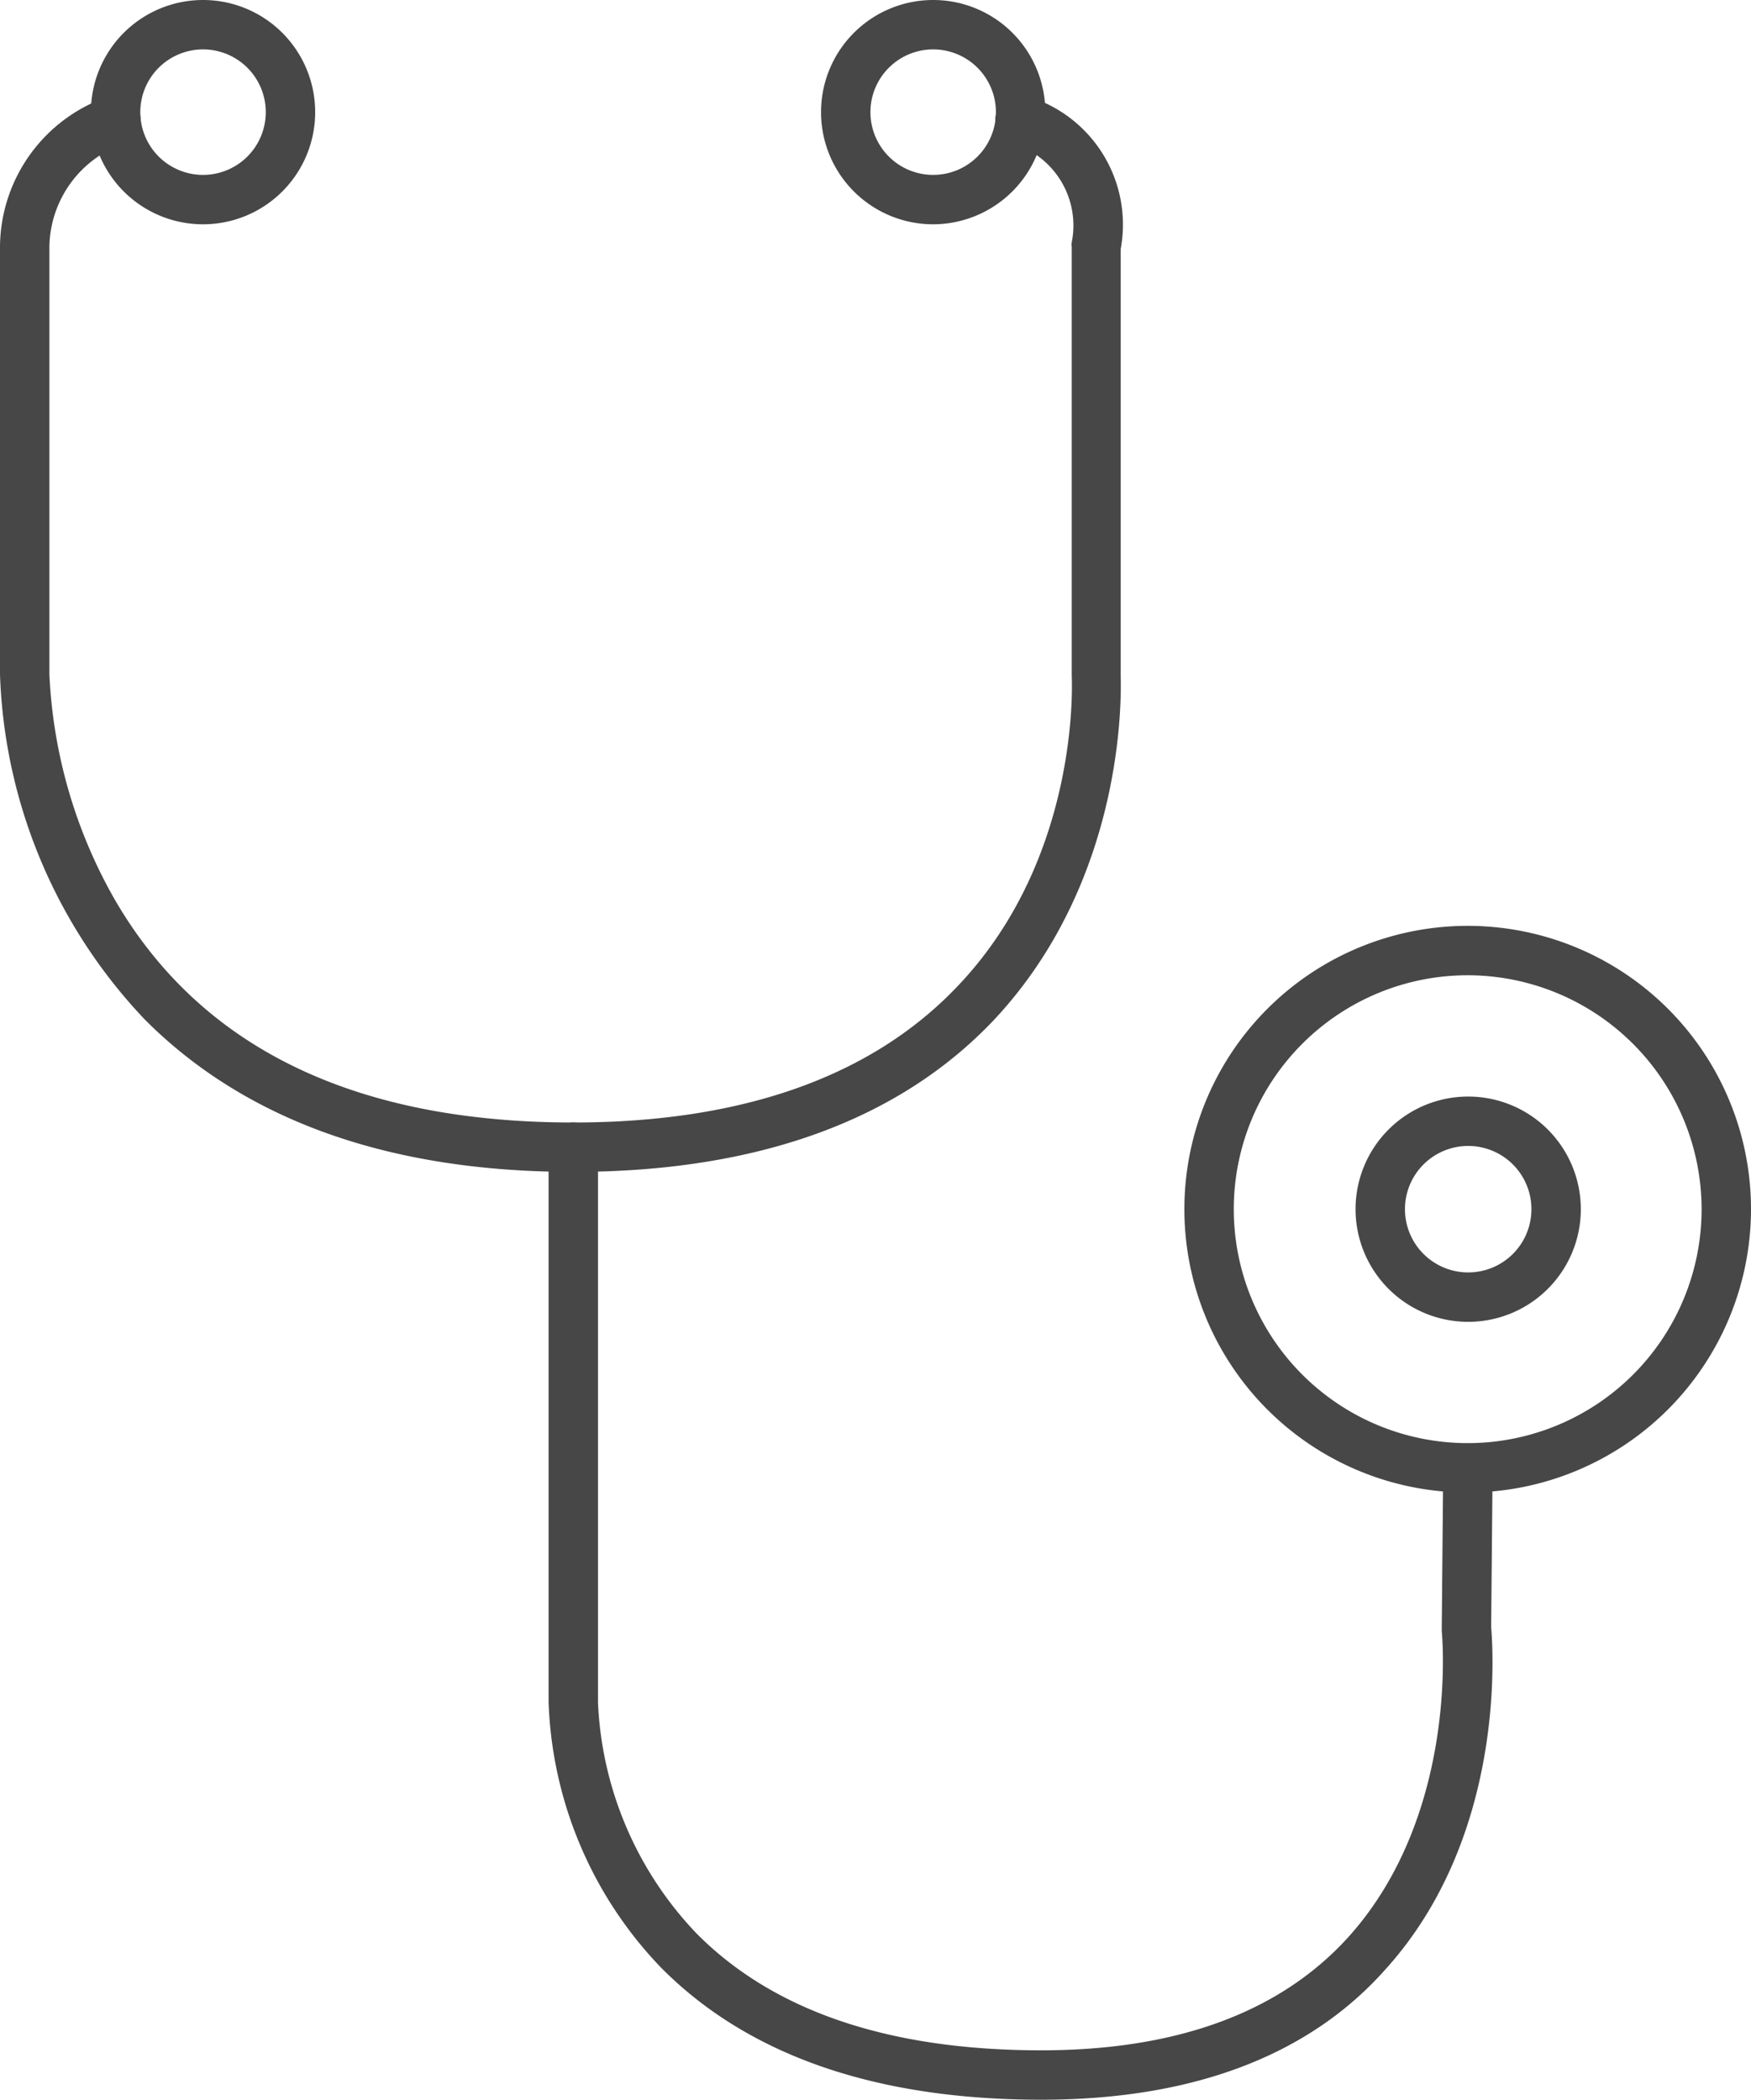 <svg xmlns="http://www.w3.org/2000/svg" viewBox="0 0 70.89 85.01"><defs><style>.cls-1{fill:#474747;}</style></defs><g id="레이어_2" data-name="레이어 2"><g id="레이어_1-2" data-name="레이어 1"><path class="cls-1" d="M23.21,47.44c-7.43,0-13.26-2.07-17.34-6.16A21.32,21.32,0,0,1,0,27.3V10A6.47,6.47,0,0,1,4.38,3.91,1,1,0,0,1,5,5.82,4.49,4.49,0,0,0,2,10V27.3a20.22,20.22,0,0,0,2.66,9.14c3.49,6,9.73,9,18.55,9,6.87,0,12.11-1.87,15.58-5.54,5-5.26,4.6-12.47,4.6-12.54V10a.58.58,0,0,1,0-.19,3.47,3.47,0,0,0-2.39-4,1,1,0,0,1-.66-1.25,1,1,0,0,1,1.26-.66,5.42,5.42,0,0,1,3.77,6.19V27.3c0,.27.4,8.1-5.14,14C36.38,45.36,30.65,47.44,23.21,47.44Z"/><path class="cls-1" d="M42.16,85c-6.71,0-11.88-1.8-15.39-5.34a16.3,16.3,0,0,1-4.56-10.76V46.44a1,1,0,0,1,2,0V68.92a14.43,14.43,0,0,0,4,9.36C31.33,81.42,36,83,42.16,83c5.51,0,9.71-1.55,12.47-4.63,4.46-5,3.75-12.26,3.74-12.33v-.12l.05-5.51a1,1,0,0,1,1-1h0a1,1,0,0,1,1,1l-.05,5.46c.07.82.63,8.4-4.25,13.82C53,83.23,48.26,85,42.16,85Z"/><path class="cls-1" d="M59.42,60.42A11.47,11.47,0,1,1,70.89,49,11.48,11.48,0,0,1,59.42,60.42Zm0-20.94A9.47,9.47,0,1,0,68.89,49,9.48,9.48,0,0,0,59.42,39.48Z"/><path class="cls-1" d="M59.42,53.51A4.56,4.56,0,1,1,64,49,4.56,4.56,0,0,1,59.42,53.51Zm0-7.12A2.56,2.56,0,1,0,62,49,2.56,2.56,0,0,0,59.42,46.39Z"/><path class="cls-1" d="M8.22,9.08a4.54,4.54,0,1,1,4.54-4.54A4.54,4.54,0,0,1,8.22,9.08ZM8.22,2a2.54,2.54,0,1,0,2.54,2.54A2.54,2.54,0,0,0,8.22,2Z"/><path class="cls-1" d="M37.78,9.08a4.54,4.54,0,1,1,4.54-4.54A4.55,4.55,0,0,1,37.78,9.08Zm0-7.08a2.54,2.54,0,1,0,2.54,2.54A2.54,2.54,0,0,0,37.78,2Z"/></g></g></svg>